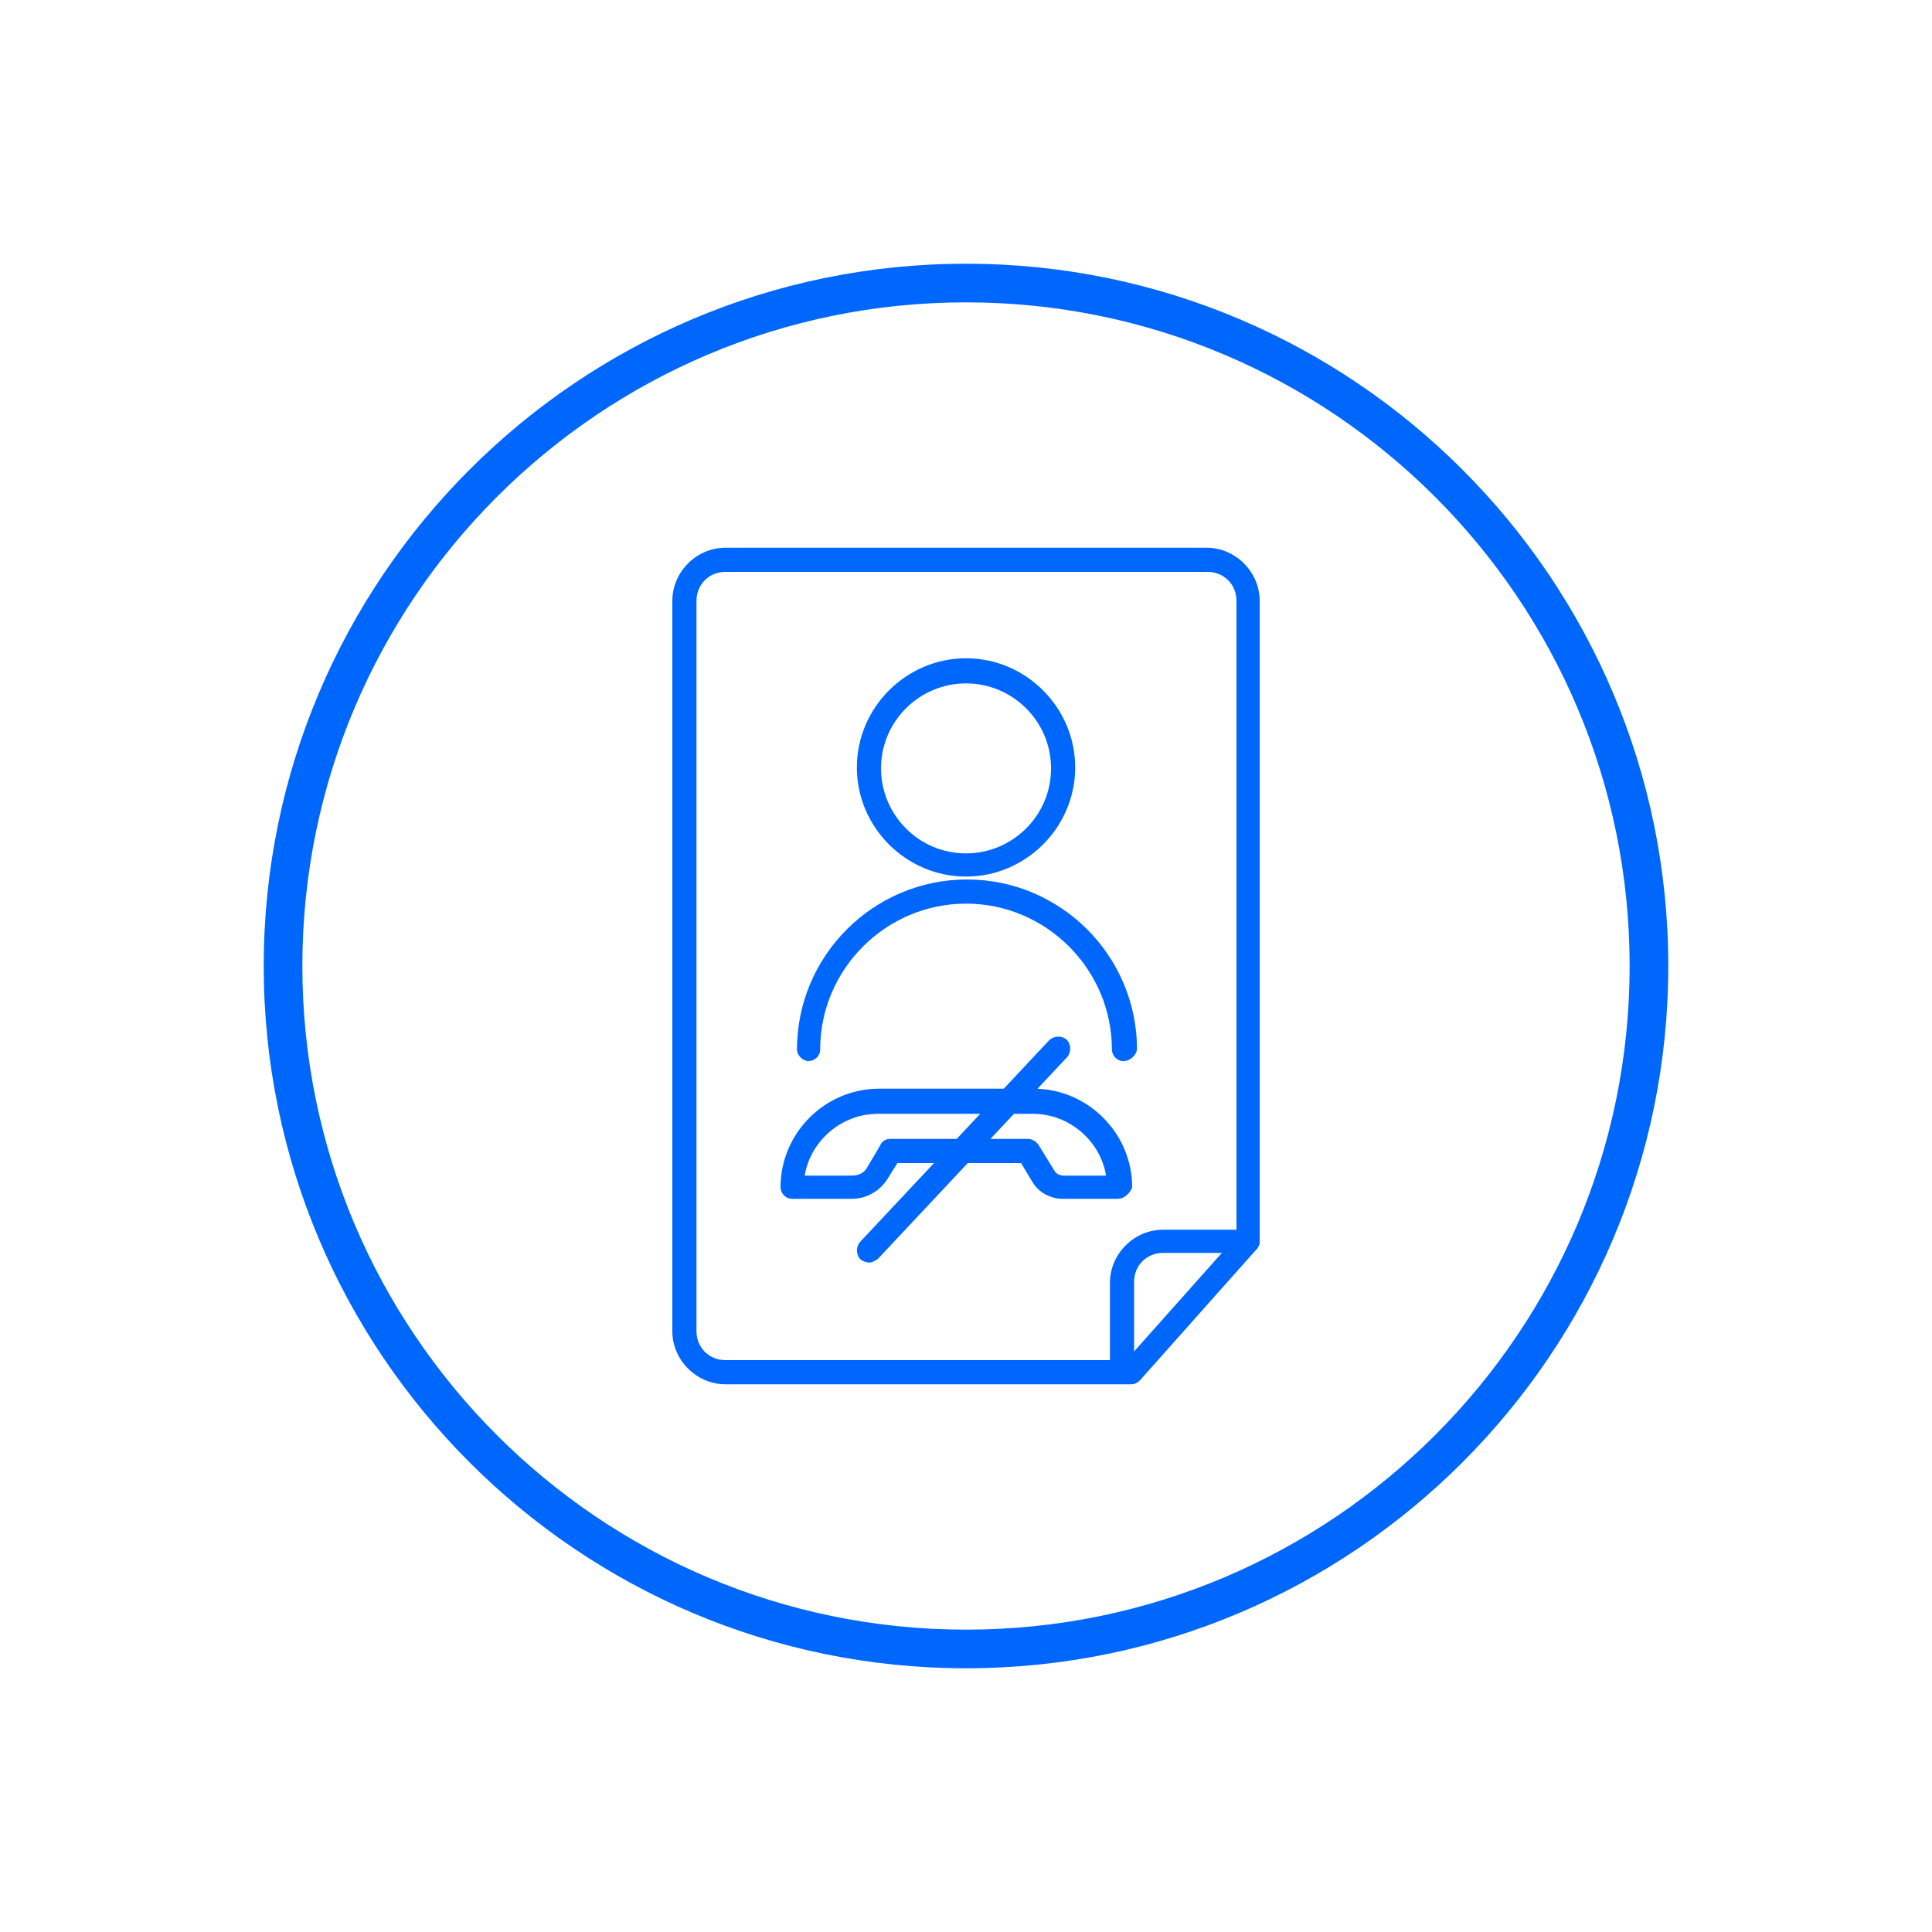 <?xml version="1.0" encoding="utf-8"?>
<!-- Generator: Adobe Illustrator 26.3.1, SVG Export Plug-In . SVG Version: 6.00 Build 0)  -->
<svg version="1.1" id="Layer_1" xmlns="http://www.w3.org/2000/svg" xmlns:xlink="http://www.w3.org/1999/xlink" x="0px" y="0px"
	 viewBox="0 0 200 200" style="enable-background:new 0 0 200 200;" xml:space="preserve">
<style type="text/css">
	.st0{fill:#0067FC;}
</style>
<g>
	<g>
		<g id="Group_263_00000099657673172826927510000008970316934654005400_" transform="translate(-598.5 -520.001)">
			<g id="Group_259_00000173879844898030455130000016999862137611988141_" transform="translate(549.903 487.744)">
				<g id="Ellipse_9_00000068638875572250325210000000583401346437263519_">
					<path class="st0" d="M148.6,123c-6.2,0-11.3-5.1-11.3-11.3s5.1-11.3,11.3-11.3c6.2,0,11.3,5.1,11.3,11.3S154.8,123,148.6,123z
						 M148.6,103c-4.8,0-8.8,3.9-8.8,8.8c0,4.8,3.9,8.8,8.8,8.8c4.8,0,8.8-3.9,8.8-8.8C157.4,106.9,153.4,103,148.6,103z"/>
				</g>
				<g id="Path_16_00000080166618993242406630000015896054724175783302_">
					<path class="st0" d="M164.9,142.1c-0.7,0-1.2-0.6-1.2-1.2c0-8.3-6.8-15.1-15.1-15.1c-8.3,0-15.1,6.8-15.1,15.1
						c0,0.7-0.6,1.2-1.2,1.2s-1.2-0.6-1.2-1.2c0-9.7,7.9-17.6,17.6-17.6s17.6,7.9,17.6,17.6C166.2,141.5,165.6,142.1,164.9,142.1z"
						/>
				</g>
			</g>
		</g>
	</g>
	<g>
		<g>
			<path class="st0" d="M117.1,143.3h-42c-3,0-5.5-2.5-5.5-5.5V62.2c0-3,2.5-5.5,5.5-5.5h49.8c3,0,5.5,2.5,5.5,5.5v66.3
				c0,0.3-0.1,0.6-0.3,0.8L118,142.9C117.8,143.1,117.5,143.3,117.1,143.3z M72.1,93.2v44.6c0,1.7,1.3,3,3,3h41.5l11.4-12.8V62.2
				c0-1.7-1.3-3-3-3H75.1c-1.7,0-3,1.3-3,3V93.2z"/>
		</g>
		<g>
			<path class="st0" d="M116.1,142.8c-0.7,0-1.2-0.6-1.2-1.2v-8.8c0-3,2.5-5.5,5.5-5.5h8.8c0.7,0,1.2,0.6,1.2,1.2s-0.6,1.2-1.2,1.2
				h-8.8c-1.7,0-3,1.3-3,3v8.8C117.4,142.3,116.8,142.8,116.1,142.8z"/>
		</g>
	</g>
	<g>
		<path class="st0" d="M100,172.7c-40.1,0-72.7-32.6-72.7-72.7S59.9,27.3,100,27.3s72.7,32.6,72.7,72.7S140.1,172.7,100,172.7z
			 M100,31.3c-37.9,0-68.7,30.8-68.7,68.7c0,37.9,30.8,68.7,68.7,68.7c37.9,0,68.7-30.8,68.7-68.7C168.7,62.1,137.9,31.3,100,31.3z"
			/>
	</g>
	<g>
		<path class="st0" d="M115.7,124.1H110c-1.3,0-2.5-0.7-3.1-1.7l-1.2-2H92.9l-1,1.6c-0.8,1.3-2.2,2.1-3.7,2.1H82
			c-0.7,0-1.2-0.6-1.2-1.2c0-5.6,4.6-10.2,10.2-10.2h16c5.6,0,10.2,4.6,10.2,10.2C117,123.5,116.4,124.1,115.7,124.1z M92.2,117.9
			h14.2c0.4,0,0.8,0.2,1.1,0.6l1.6,2.6c0.2,0.4,0.6,0.6,1,0.6h4.4c-0.6-3.6-3.8-6.4-7.6-6.4h-16c-3.8,0-7,2.8-7.6,6.4h4.9
			c0.7,0,1.3-0.3,1.6-0.9l1.3-2.2C91.3,118.1,91.7,117.9,92.2,117.9z"/>
	</g>
	<g>
		<path class="st0" d="M90,130.7c-0.3,0-0.6-0.1-0.9-0.3c-0.5-0.5-0.5-1.3-0.1-1.8l19.6-20.9c0.5-0.5,1.3-0.5,1.8-0.1
			c0.5,0.5,0.5,1.3,0.1,1.8l-19.6,20.9C90.6,130.5,90.3,130.7,90,130.7z"/>
	</g>
</g>
</svg>
